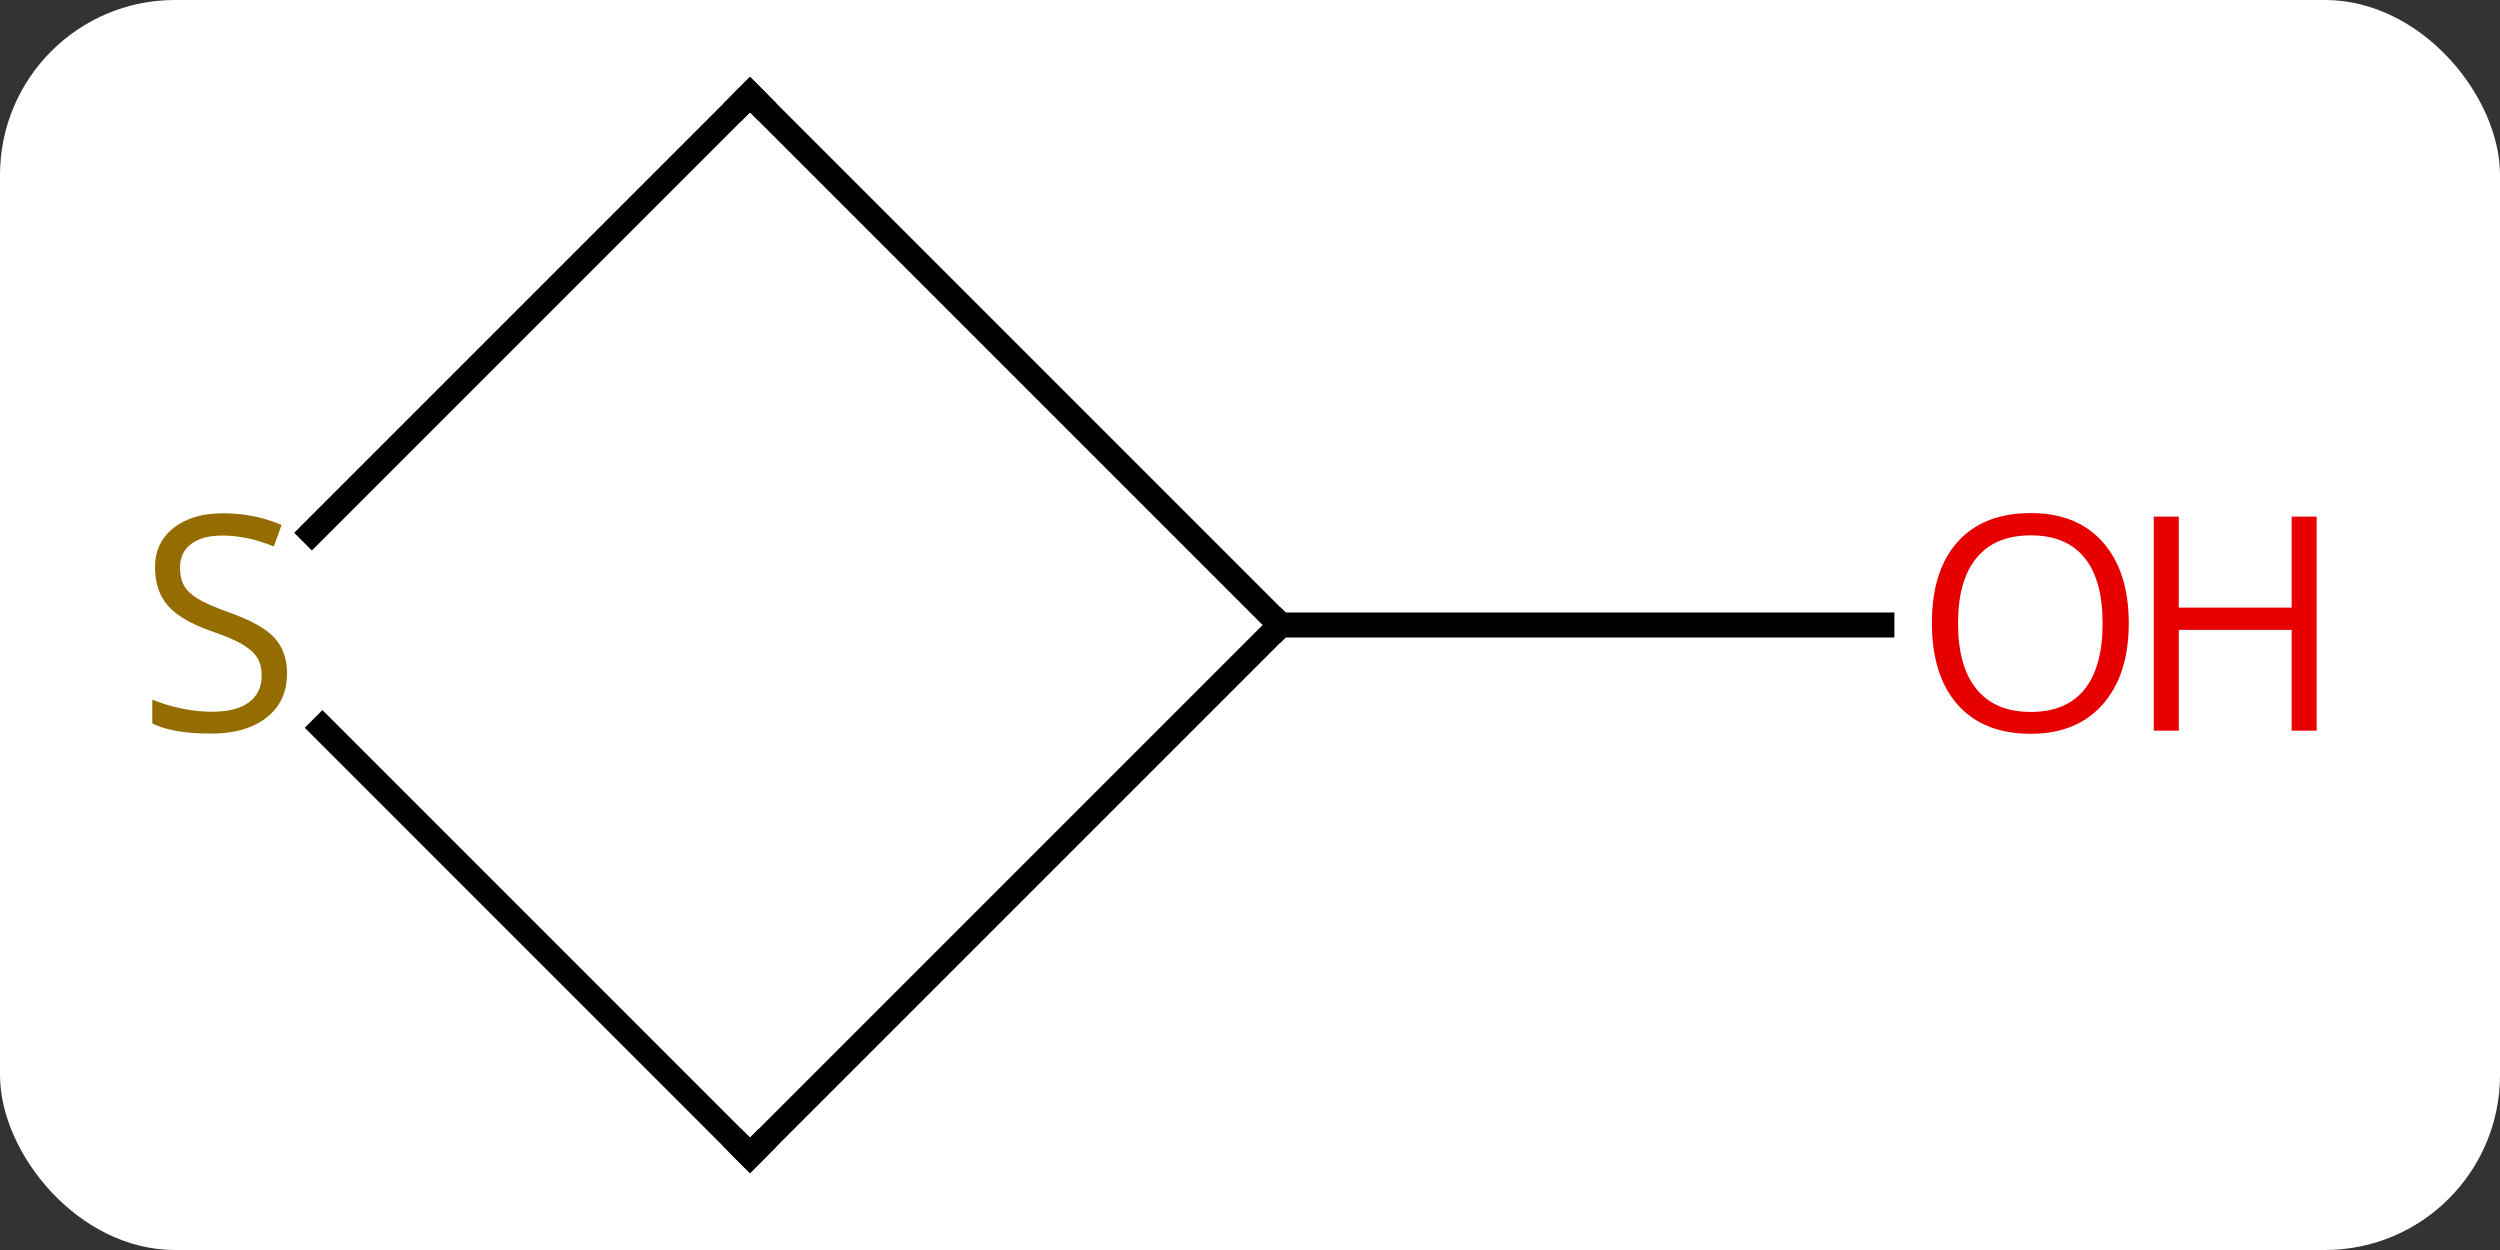 <svg width="100" viewBox="0 0 100 50" style="fill-opacity:1; color-rendering:auto; color-interpolation:auto; text-rendering:auto; stroke:black; stroke-linecap:square; stroke-miterlimit:10; shape-rendering:auto; stroke-opacity:1; fill:black; stroke-dasharray:none; font-weight:normal; stroke-width:1; font-family:'Open Sans'; font-style:normal; stroke-linejoin:miter; font-size:12; stroke-dashoffset:0; image-rendering:auto;" height="50" class="cas-substance-image" xmlns:xlink="http://www.w3.org/1999/xlink" xmlns="http://www.w3.org/2000/svg"><rect x="0" y="0" width="100" height="50" fill="#333333" stroke="none"/><svg class="cas-substance-single-component"><rect y="0" x="0" width="100" stroke="none" ry="7" rx="7" height="50" fill="white" class="cas-substance-group"/><svg y="0" x="3" width="93" viewBox="0 0 93 50" style="fill:black;" height="50" class="cas-substance-single-component-image"><svg><g><g transform="translate(42,25)" style="text-rendering:geometricPrecision; color-rendering:optimizeQuality; color-interpolation:linearRGB; stroke-linecap:butt; image-rendering:optimizeQuality;"><line y2="0" y1="0" x2="6.213" x1="30.276" style="fill:none;"/><line y2="-21.213" y1="0" x2="-15" x1="6.213" style="fill:none;"/><line y2="21.213" y1="0" x2="-15" x1="6.213" style="fill:none;"/><line y2="-3.688" y1="-21.213" x2="-32.525" x1="-15" style="fill:none;"/><line y2="4.109" y1="21.213" x2="-32.103" x1="-15" style="fill:none;"/></g><g transform="translate(42,25)" style="fill:rgb(230,0,0); text-rendering:geometricPrecision; color-rendering:optimizeQuality; image-rendering:optimizeQuality; font-family:'Open Sans'; stroke:rgb(230,0,0); color-interpolation:linearRGB;"><path style="stroke:none;" d="M40.151 -0.07 Q40.151 1.992 39.111 3.172 Q38.072 4.352 36.229 4.352 Q34.338 4.352 33.307 3.188 Q32.276 2.023 32.276 -0.086 Q32.276 -2.18 33.307 -3.328 Q34.338 -4.477 36.229 -4.477 Q38.088 -4.477 39.119 -3.305 Q40.151 -2.133 40.151 -0.07 ZM33.322 -0.07 Q33.322 1.664 34.065 2.57 Q34.807 3.477 36.229 3.477 Q37.651 3.477 38.377 2.578 Q39.104 1.68 39.104 -0.07 Q39.104 -1.805 38.377 -2.695 Q37.651 -3.586 36.229 -3.586 Q34.807 -3.586 34.065 -2.688 Q33.322 -1.789 33.322 -0.07 Z"/><path style="stroke:none;" d="M47.666 4.227 L46.666 4.227 L46.666 0.195 L42.151 0.195 L42.151 4.227 L41.151 4.227 L41.151 -4.336 L42.151 -4.336 L42.151 -0.695 L46.666 -0.695 L46.666 -4.336 L47.666 -4.336 L47.666 4.227 Z"/></g><g transform="translate(42,25)" style="stroke-linecap:butt; text-rendering:geometricPrecision; color-rendering:optimizeQuality; image-rendering:optimizeQuality; font-family:'Open Sans'; color-interpolation:linearRGB; stroke-miterlimit:5;"><path style="fill:none;" d="M-14.646 -20.859 L-15 -21.213 L-15.354 -20.859"/><path style="fill:none;" d="M-14.646 20.859 L-15 21.213 L-15.354 20.859"/><path style="fill:rgb(148,108,0); stroke:none;" d="M-33.518 1.938 Q-33.518 3.062 -34.338 3.703 Q-35.158 4.344 -36.565 4.344 Q-38.096 4.344 -38.908 3.938 L-38.908 2.984 Q-38.377 3.203 -37.76 3.336 Q-37.143 3.469 -36.533 3.469 Q-35.533 3.469 -35.033 3.086 Q-34.533 2.703 -34.533 2.031 Q-34.533 1.594 -34.713 1.305 Q-34.893 1.016 -35.307 0.773 Q-35.721 0.531 -36.58 0.234 Q-37.768 -0.188 -38.283 -0.773 Q-38.799 -1.359 -38.799 -2.312 Q-38.799 -3.297 -38.057 -3.883 Q-37.315 -4.469 -36.08 -4.469 Q-34.815 -4.469 -33.736 -4 L-34.049 -3.141 Q-35.111 -3.578 -36.111 -3.578 Q-36.908 -3.578 -37.354 -3.242 Q-37.799 -2.906 -37.799 -2.297 Q-37.799 -1.859 -37.635 -1.57 Q-37.471 -1.281 -37.08 -1.047 Q-36.69 -0.812 -35.877 -0.516 Q-34.533 -0.047 -34.026 0.508 Q-33.518 1.062 -33.518 1.938 Z"/></g></g></svg></svg></svg></svg>